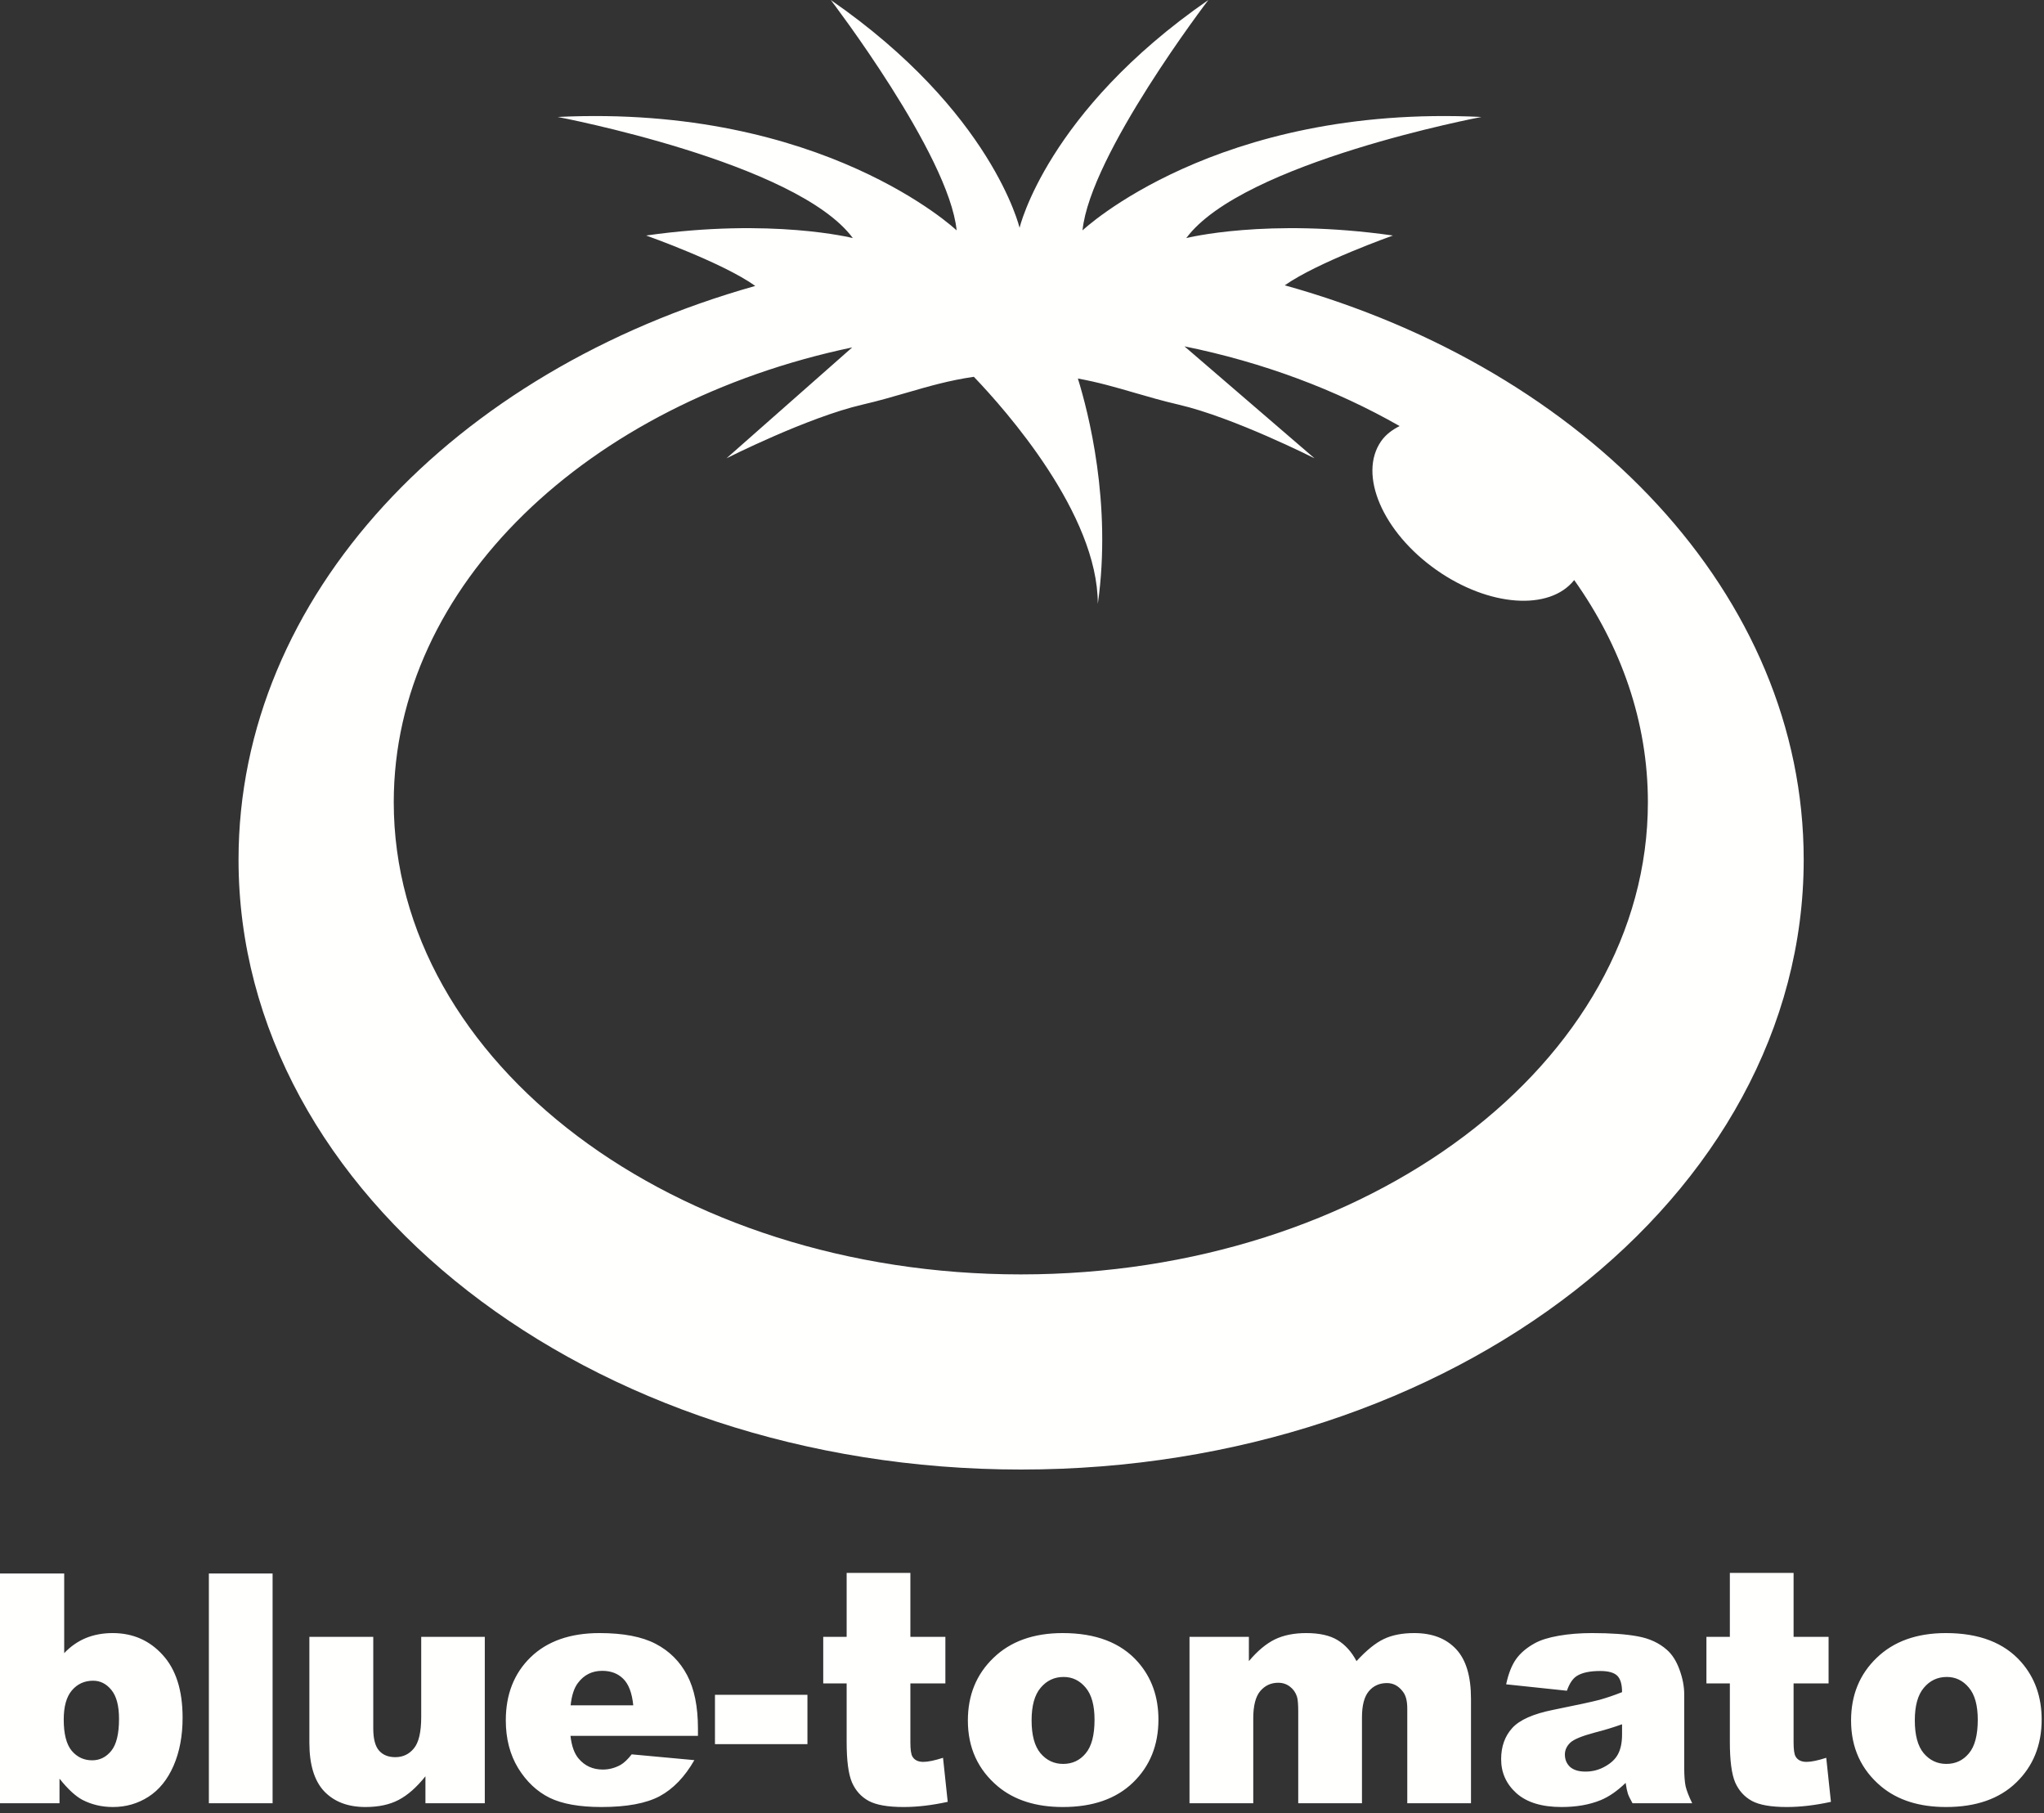 <svg viewBox="0 0 230 204" fill="none" xmlns="http://www.w3.org/2000/svg">
  <rect x="0" y="0" width="230" height="204" fill="#333333" stroke="none"/>
  <path fill-rule="evenodd" clip-rule="evenodd"
    d="M44.307 90.25C44.307 119.587 75.897 143.372 114.869 143.372C153.84 143.372 185.428 119.587 185.428 90.25C185.428 81.212 182.425 72.705 177.136 65.258C174.379 68.738 167.561 68.282 161.64 64.126C155.583 59.871 152.794 53.381 155.413 49.63C155.932 48.886 156.664 48.352 157.49 47.932C150.354 43.859 142.169 40.771 133.281 38.965L147.909 51.556C147.909 51.556 138.808 46.953 132.612 45.519C130.817 45.103 129.208 44.636 127.644 44.181L127.644 44.181L127.644 44.181C125.559 43.575 123.553 42.992 121.288 42.585C122.436 46.277 125.139 56.607 123.531 67.94C123.531 57.827 113.194 46.157 109.582 42.39C106.808 42.79 104.471 43.469 102.026 44.18L102.026 44.18C100.46 44.635 98.85 45.103 97.052 45.519C90.856 46.953 81.753 51.556 81.753 51.556L95.895 39.084C66.144 45.33 44.307 65.862 44.307 90.25ZM144.579 32.089L144.572 32.099C178.607 41.59 202.96 66.938 202.96 96.716C202.96 134.607 163.532 165.324 114.898 165.324C66.264 165.324 26.841 134.607 26.841 96.716C26.841 67.012 51.066 41.719 84.961 32.176L84.952 32.144C81.284 29.528 72.709 26.496 72.709 26.496C86.872 24.477 95.966 26.785 95.966 26.785C89.641 18.241 62.754 13.158 62.754 13.158C92.621 11.715 107.646 25.919 107.646 25.919C106.785 17.377 93.482 0 93.482 0C111.668 12.58 114.726 25.632 114.726 25.632C114.726 25.632 117.783 12.58 135.97 0C135.97 0 122.67 17.377 121.809 25.919C121.809 25.919 136.83 11.715 166.7 13.158C166.7 13.158 139.813 18.241 133.486 26.785C133.486 26.785 142.58 24.477 156.74 26.496C156.74 26.496 148.285 29.488 144.579 32.089ZM8.068 196.961C7.469 196.234 7.171 195.063 7.171 193.452C7.171 191.983 7.477 190.891 8.086 190.174C8.706 189.446 9.504 189.081 10.476 189.081C11.284 189.081 11.97 189.427 12.533 190.121C13.106 190.816 13.393 191.9 13.393 193.382C13.393 195.063 13.1 196.263 12.514 196.978C11.941 197.683 11.225 198.036 10.37 198.036C9.443 198.036 8.677 197.678 8.068 196.961ZM7.224 177.023H0V202.868H6.696V200.1C7.622 201.262 8.477 202.055 9.262 202.479C10.305 203.019 11.454 203.291 12.708 203.291C14.173 203.291 15.502 202.907 16.698 202.143C17.905 201.369 18.848 200.205 19.527 198.653C20.208 197.091 20.547 195.287 20.547 193.241C20.547 190.174 19.803 187.824 18.314 186.191C16.826 184.544 14.946 183.723 12.673 183.723C11.57 183.724 10.564 183.91 9.648 184.286C8.747 184.663 7.939 185.226 7.224 185.979V177.023ZM23.502 202.868H30.673V177.023H23.502V202.868ZM47.872 202.868H54.551V184.145H47.397V193.154C47.396 194.858 47.121 196.039 46.57 196.697C46.032 197.355 45.334 197.683 44.479 197.683C43.694 197.683 43.085 197.437 42.651 196.942C42.217 196.449 42.001 195.615 42.001 194.439V184.145H34.812V196.063C34.812 198.518 35.368 200.341 36.482 201.527C37.606 202.703 39.153 203.291 41.121 203.291C42.599 203.291 43.84 203.025 44.848 202.495C45.867 201.967 46.875 201.081 47.872 199.834V202.868ZM71.258 191.849C71.117 190.461 70.743 189.468 70.132 188.869C69.535 188.27 68.745 187.97 67.76 187.97C66.624 187.97 65.715 188.423 65.036 189.329C64.603 189.892 64.328 190.734 64.21 191.849H71.258ZM78.537 195.287H64.193C64.322 196.439 64.633 197.295 65.124 197.86C65.816 198.67 66.718 199.076 67.831 199.076C68.534 199.076 69.202 198.9 69.836 198.548C70.221 198.326 70.638 197.931 71.082 197.366L78.132 198.017C77.054 199.9 75.752 201.252 74.23 202.073C72.707 202.884 70.521 203.291 67.673 203.291C65.2 203.291 63.255 202.942 61.838 202.249C60.42 201.544 59.242 200.435 58.305 198.917C57.379 197.391 56.915 195.599 56.915 193.54C56.915 190.615 57.848 188.248 59.711 186.437C61.585 184.627 64.168 183.724 67.463 183.723C70.132 183.723 72.243 184.127 73.79 184.938C75.337 185.749 76.513 186.924 77.322 188.466C78.132 190.004 78.537 192.006 78.537 194.475V195.287ZM90.857 196.22H80.451V190.666H90.857V196.22ZM102.44 176.952V184.145H106.378V189.383H102.44V196.026C102.44 196.827 102.516 197.355 102.669 197.613C102.902 198.013 103.313 198.213 103.899 198.213C104.427 198.213 105.163 198.059 106.114 197.754L106.641 202.708C104.871 203.095 103.218 203.291 101.685 203.291C99.902 203.291 98.592 203.06 97.748 202.603C96.903 202.143 96.276 201.45 95.868 200.522C95.467 199.583 95.269 198.066 95.269 195.975V189.383H92.634V184.145H95.269V176.952H102.44ZM117.081 197.242C116.414 196.443 116.08 195.211 116.08 193.54C116.08 191.896 116.418 190.673 117.1 189.874C117.779 189.064 118.641 188.659 119.684 188.659C120.668 188.659 121.493 189.058 122.162 189.857C122.829 190.645 123.162 191.849 123.162 193.47C123.162 195.211 122.829 196.472 122.162 197.26C121.506 198.049 120.662 198.442 119.63 198.442C118.61 198.442 117.761 198.042 117.081 197.242ZM111.792 186.509C109.87 188.353 108.909 190.703 108.909 193.559C108.909 196.626 110.046 199.106 112.318 200.999C114.169 202.526 116.596 203.291 119.595 203.291C122.958 203.291 125.588 202.374 127.488 200.54C129.396 198.694 130.352 196.333 130.352 193.452C130.352 190.891 129.586 188.734 128.05 186.983C126.139 184.809 123.316 183.723 119.58 183.723C116.309 183.724 113.713 184.65 111.792 186.509ZM133.849 184.145H140.53V186.877C141.49 185.738 142.458 184.926 143.429 184.446C144.412 183.964 145.597 183.724 146.98 183.723C148.467 183.723 149.647 183.987 150.512 184.514C151.379 185.044 152.088 185.832 152.64 186.877C153.764 185.655 154.789 184.828 155.715 184.391C156.641 183.946 157.784 183.724 159.142 183.723C161.148 183.723 162.712 184.321 163.838 185.52C164.961 186.707 165.522 188.571 165.522 191.108V202.868H158.353V192.201C158.353 191.355 158.189 190.726 157.861 190.314C157.378 189.668 156.782 189.346 156.066 189.346C155.224 189.346 154.543 189.652 154.027 190.262C153.513 190.873 153.255 191.855 153.255 193.206V202.868H146.083V192.553C146.083 191.732 146.036 191.174 145.943 190.879C145.791 190.409 145.526 190.033 145.153 189.751C144.775 189.458 144.338 189.311 143.833 189.311C143.013 189.311 142.34 189.624 141.811 190.244C141.285 190.867 141.022 191.891 141.022 193.312V202.868H133.849V184.145ZM179.444 194.917C180.512 194.646 181.537 194.334 182.521 193.982V195.127C182.521 196.022 182.375 196.749 182.081 197.313C181.799 197.868 181.313 198.336 180.621 198.723C179.943 199.11 179.205 199.306 178.408 199.306C177.647 199.306 177.066 199.13 176.668 198.777C176.281 198.412 176.088 197.948 176.088 197.386C176.088 196.891 176.285 196.449 176.684 196.062C177.072 195.685 177.99 195.305 179.444 194.917ZM169.479 189.487L176.316 190.209C176.597 189.399 176.965 188.846 177.424 188.553C178.009 188.177 178.889 187.988 180.06 187.988C180.973 187.988 181.612 188.164 181.977 188.517C182.338 188.869 182.521 189.487 182.521 190.368C181.63 190.721 180.786 191.008 179.989 191.231C179.19 191.443 177.452 191.819 174.77 192.36C172.531 192.808 170.995 193.489 170.163 194.406C169.331 195.323 168.915 196.491 168.915 197.912C168.915 199.429 169.489 200.703 170.637 201.738C171.799 202.772 173.491 203.291 175.717 203.291C177.393 203.29 178.864 203.031 180.129 202.512C181.056 202.128 181.989 201.481 182.924 200.575C183.007 201.116 183.089 201.514 183.172 201.775C183.253 202.02 183.427 202.386 183.697 202.868H190.413C190.038 202.092 189.789 201.457 189.674 200.963C189.57 200.458 189.516 199.764 189.516 198.883V190.615C189.516 189.733 189.341 188.812 188.988 187.848C188.638 186.872 188.157 186.119 187.547 185.59C186.68 184.828 185.596 184.328 184.296 184.092C182.993 183.846 181.273 183.723 179.128 183.723C177.792 183.724 176.549 183.823 175.402 184.022C174.254 184.222 173.352 184.504 172.696 184.869C171.781 185.373 171.078 185.972 170.586 186.666C170.105 187.349 169.734 188.288 169.479 189.487ZM201.822 176.952V184.145H205.76V189.383H201.822V196.026C201.822 196.827 201.898 197.355 202.052 197.613C202.286 198.013 202.696 198.213 203.282 198.213C203.809 198.213 204.547 198.059 205.497 197.754L206.024 202.708C204.254 203.095 202.603 203.291 201.068 203.291C199.286 203.291 197.973 203.06 197.129 202.603C196.288 202.143 195.659 201.45 195.249 200.522C194.85 199.583 194.651 198.066 194.651 195.975V189.383H192.015V184.145H194.651V176.952H201.822ZM216.465 197.242C215.797 196.443 215.463 195.211 215.463 193.54C215.463 191.896 215.803 190.673 216.482 189.874C217.161 189.064 218.022 188.659 219.064 188.659C220.049 188.659 220.878 189.058 221.544 189.857C222.214 190.645 222.547 191.849 222.547 193.47C222.547 195.211 222.214 196.472 221.544 197.26C220.887 198.049 220.044 198.442 219.014 198.442C217.993 198.442 217.145 198.042 216.465 197.242ZM211.173 186.509C209.251 188.353 208.29 190.703 208.29 193.559C208.29 196.626 209.428 199.106 211.702 200.999C213.553 202.526 215.978 203.291 218.979 203.291C222.34 203.291 224.973 202.374 226.87 200.54C228.782 198.694 229.736 196.333 229.736 193.452C229.736 190.891 228.967 188.734 227.433 186.983C225.523 184.809 222.699 183.723 218.961 183.723C215.691 183.724 213.095 184.65 211.173 186.509Z"
    fill="#FFFFFE" />
</svg>
